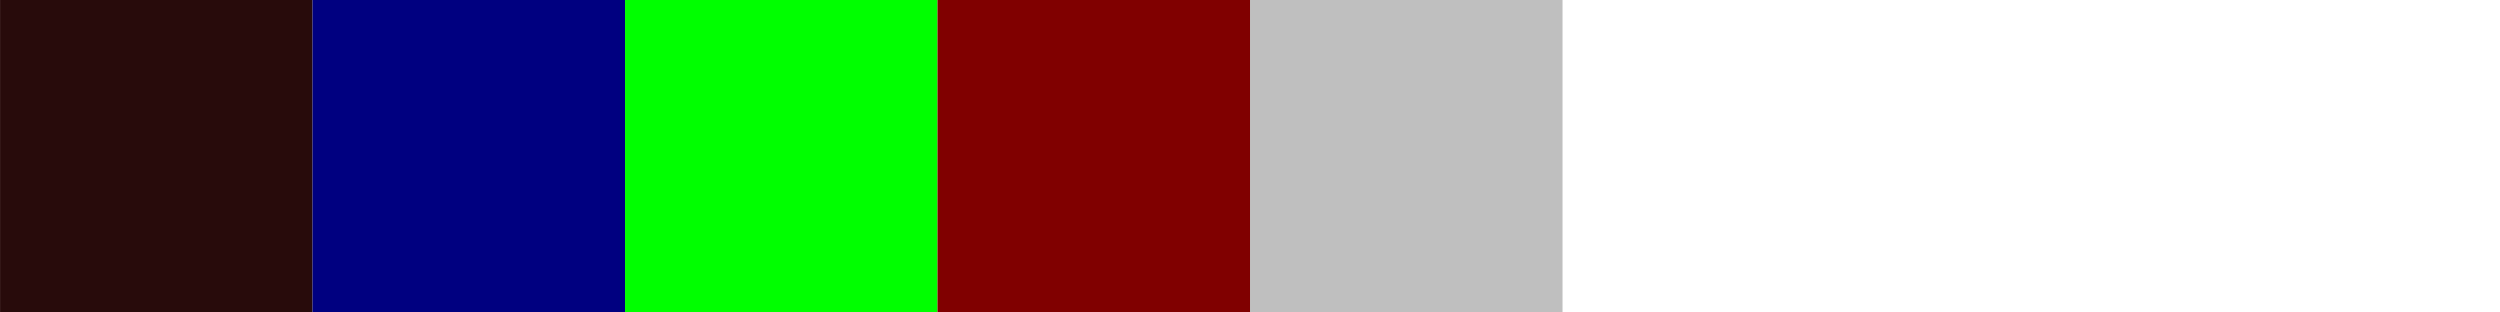 <?xml version="1.0" encoding="UTF-8" standalone="no"?>
<!-- Created with Inkscape (http://www.inkscape.org/) -->

<svg
   width="256"
   height="32"
   viewBox="0 0 67.733 8.467"
   version="1.1"
   id="svg5"
   inkscape:export-filename="tiles.png"
   inkscape:export-xdpi="96"
   inkscape:export-ydpi="96"
   inkscape:version="1.2.2 (b0a8486541, 2022-12-01)"
   sodipodi:docname="tiles.svg"
   xmlns:inkscape="http://www.inkscape.org/namespaces/inkscape"
   xmlns:sodipodi="http://sodipodi.sourceforge.net/DTD/sodipodi-0.dtd"
   xmlns="http://www.w3.org/2000/svg"
   xmlns:svg="http://www.w3.org/2000/svg">
  <sodipodi:namedview
     id="namedview7"
     pagecolor="#ffffff"
     bordercolor="#000000"
     borderopacity="0.25"
     inkscape:showpageshadow="2"
     inkscape:pageopacity="0.0"
     inkscape:pagecheckerboard="0"
     inkscape:deskcolor="#d1d1d1"
     inkscape:document-units="mm"
     showgrid="false"
     inkscape:zoom="1.9995714"
     inkscape:cx="204.04373"
     inkscape:cy="80.267201"
     inkscape:window-width="1918"
     inkscape:window-height="1078"
     inkscape:window-x="0"
     inkscape:window-y="0"
     inkscape:window-maximized="1"
     inkscape:current-layer="layer1" />
  <defs
     id="defs2" />
  <g
     inkscape:label="Layer 1"
     inkscape:groupmode="layer"
     id="layer1">
    <rect
       style="fill:#280b0b;stroke-width:0.265"
       id="rect111"
       width="8.467"
       height="8.467"
       x="0"
       y="0" />
    <rect
       style="fill:#000080;stroke-width:0.265"
       id="rect111-3"
       width="8.467"
       height="8.467"
       x="8.467"
       y="0" />
    <rect
       style="fill:#00ff00;stroke-width:0.265"
       id="rect111-6"
       width="8.467"
       height="8.467"
       x="16.933"
       y="0" />
    <path
       id="rect111-7"
       style="fill:#800000;stroke-width:0.265"
       d="m 25.4,0 h 8.467 V 8.467 H 25.4 Z" />
    <path
       id="rect111-7-3"
       style="fill:#808080;stroke-width:0.265;fill-opacity:0.501"
       d="m 33.867,0 h 8.467 v 8.467 h -8.467 z" />
  </g>
</svg>
